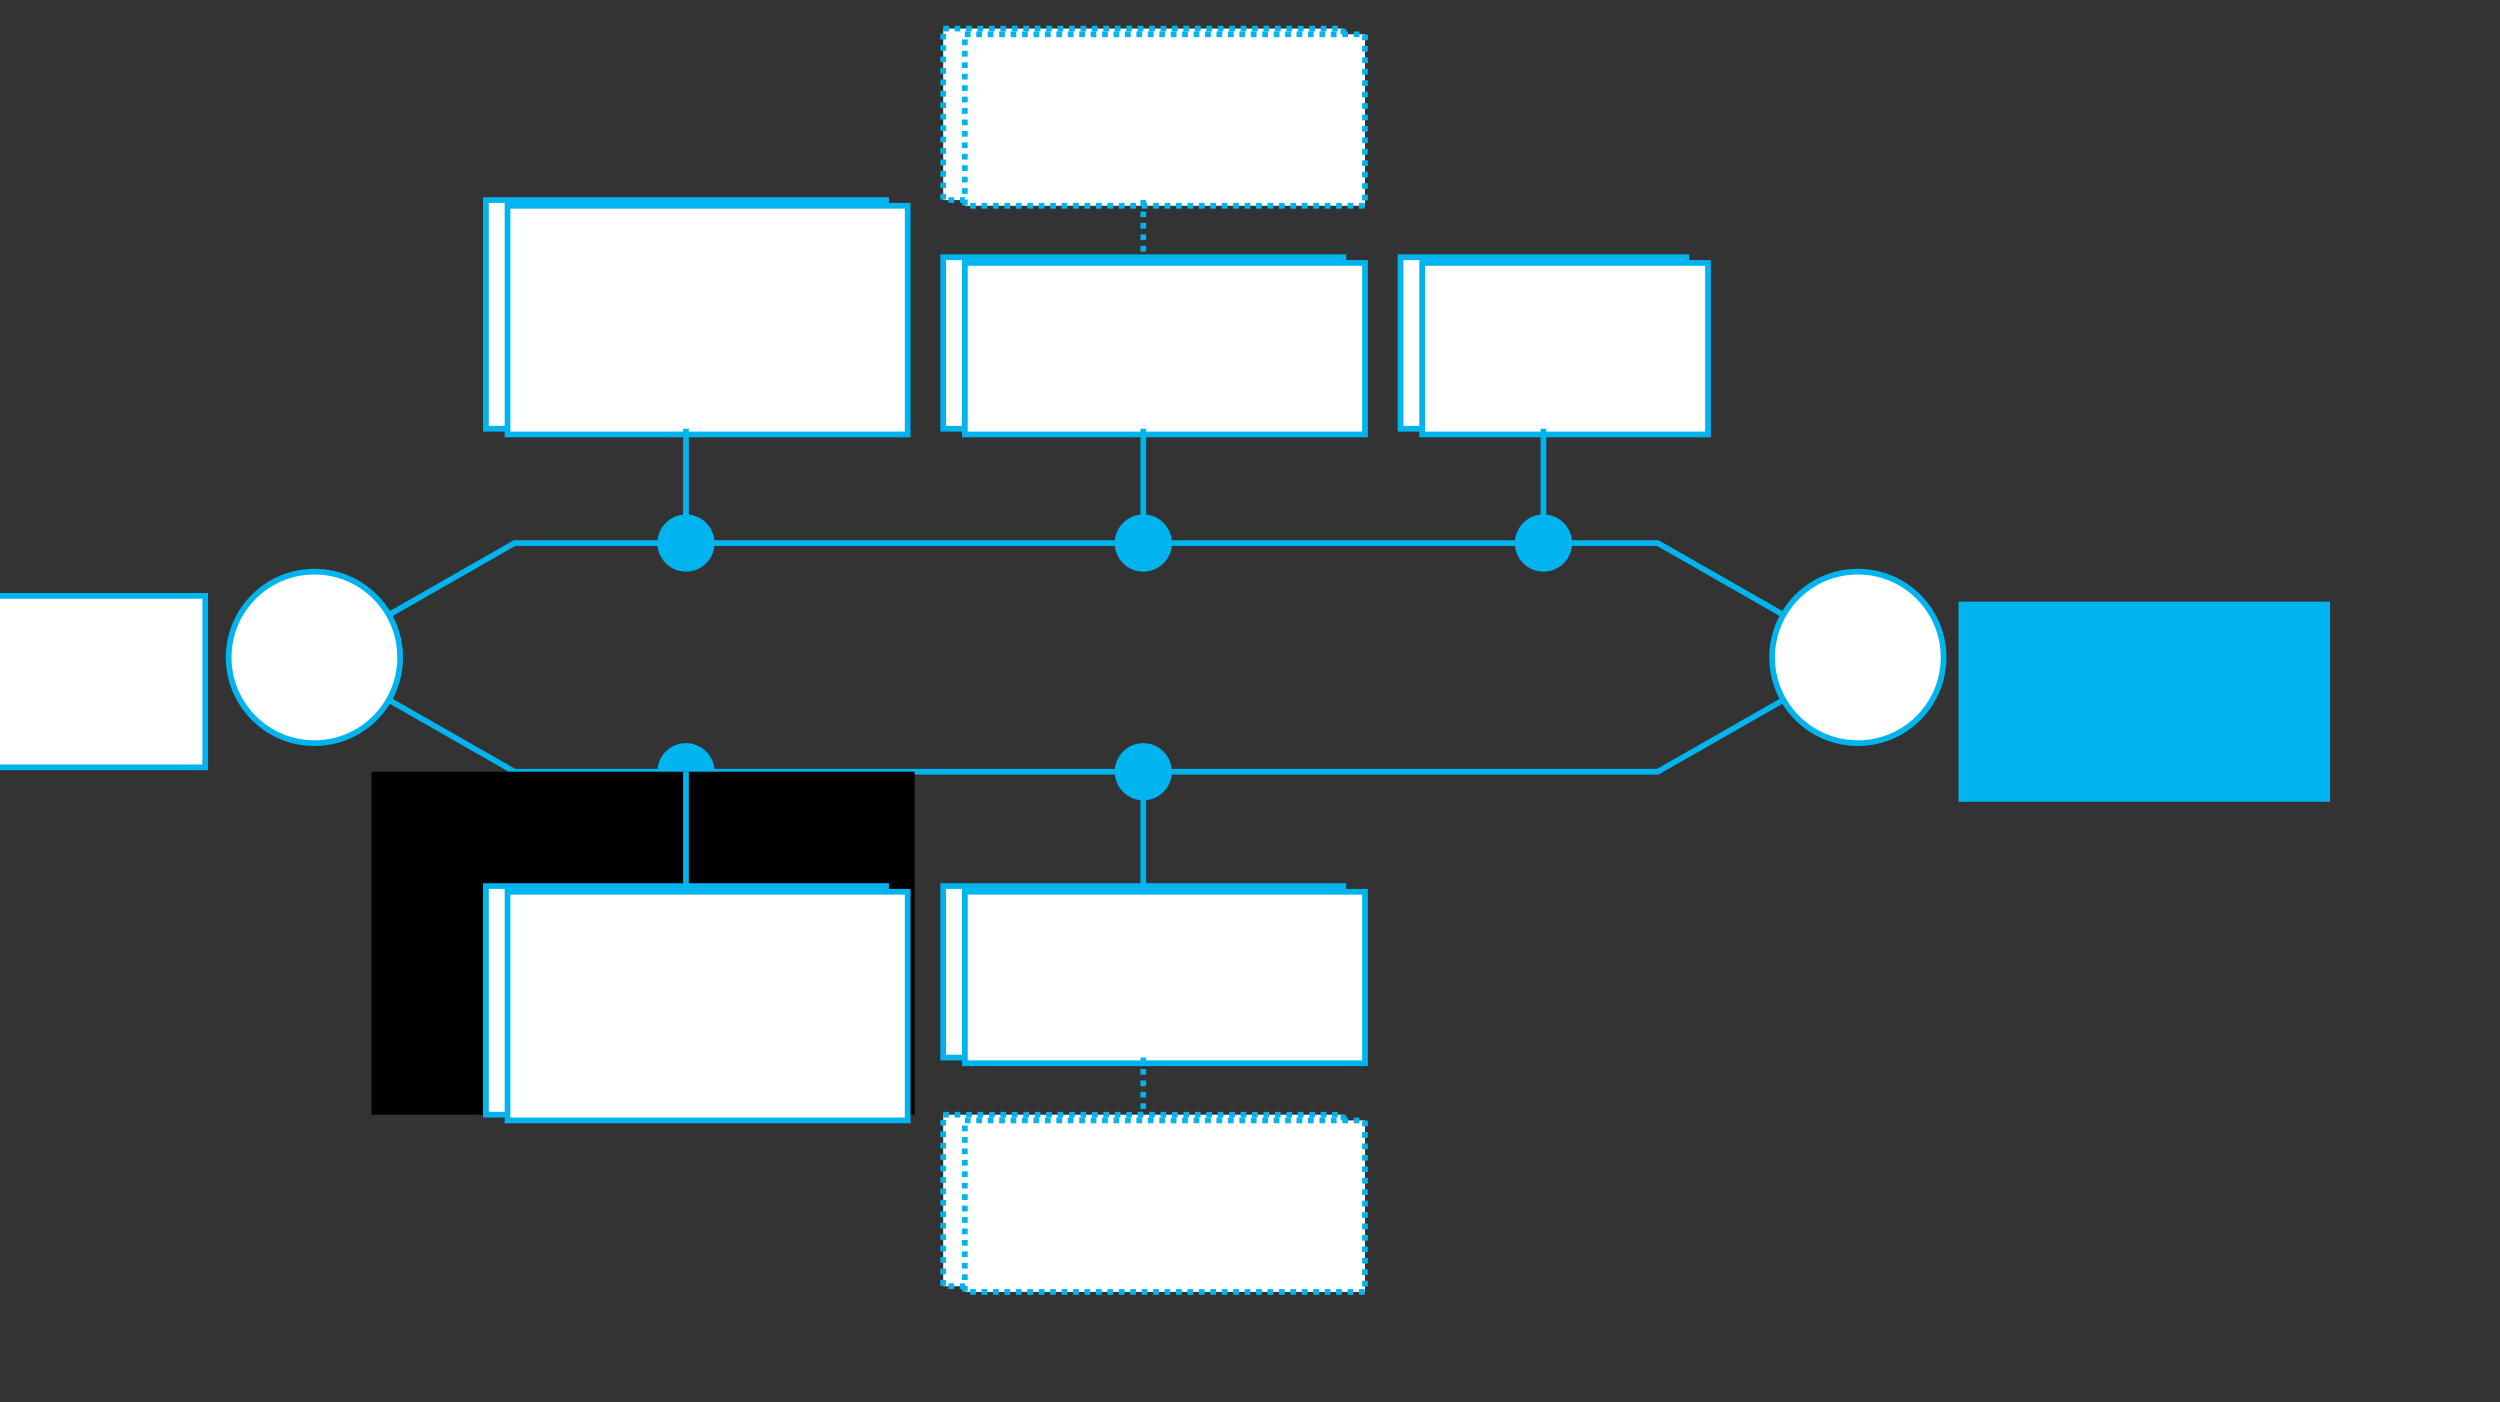 <?xml version="1.0" encoding="UTF-8" standalone="no"?>
<!-- Created with Inkscape (http://www.inkscape.org/) -->

<svg
   xmlns:dc="http://purl.org/dc/elements/1.1/"
   xmlns:cc="http://creativecommons.org/ns#"
   xmlns:rdf="http://www.w3.org/1999/02/22-rdf-syntax-ns#"
   xmlns:svg="http://www.w3.org/2000/svg"
   xmlns="http://www.w3.org/2000/svg"
   xmlns:xlink="http://www.w3.org/1999/xlink"
   xmlns:sodipodi="http://sodipodi.sourceforge.net/DTD/sodipodi-0.dtd"
   xmlns:inkscape="http://www.inkscape.org/namespaces/inkscape"
   width="82mm"
   height="46mm"
   id="svg1901"
   sodipodi:version="0.32"
   inkscape:version="0.91 r"
   sodipodi:docname="installation-intellij.svg"
   version="1.1">
  <rect width="100%" height="100%" fill="#333333" stroke="none"/>
  <defs
     id="defs1903" />
  <sodipodi:namedview
     id="base"
     pagecolor="#ffffff"
     bordercolor="#666666"
     borderopacity="1.0"
     inkscape:pageopacity="1"
     inkscape:pageshadow="2"
     inkscape:zoom="2.8"
     inkscape:cx="153.1089"
     inkscape:cy="76.118195"
     inkscape:document-units="mm"
     inkscape:current-layer="layer1"
     inkscape:window-width="1920"
     inkscape:window-height="1060"
     inkscape:window-x="-2"
     inkscape:window-y="-3"
     showgrid="true"
     inkscape:window-maximized="1"
     inkscape:snap-center="true"
     inkscape:snap-grids="true"
     inkscape:snap-bbox="true"
     inkscape:object-paths="true"
     inkscape:object-nodes="true"
     inkscape:snap-object-midpoints="true"
     showguides="true"
     inkscape:guide-bbox="true"
     units="mm">
    <inkscape:grid
       type="xygrid"
       id="grid2982"
       empspacing="10"
       visible="true"
       enabled="true"
       snapvisiblegridlinesonly="true"
       spacingx="3.543"
       spacingy="3.543"
       units="mm" />
  </sodipodi:namedview>
  <g
     inkscape:label="Taso 1"
     inkscape:groupmode="layer"
     id="layer1"
     transform="translate(0,-889.37)">
    <path
       style="fill:none;stroke:#00b4f0;stroke-width:0.709;stroke-linecap:butt;stroke-linejoin:miter;stroke-miterlimit:4;stroke-dasharray:none;stroke-opacity:1"
       d="m 38.976,970.866 24.803,14.173 141.732,0 24.803,-14.173"
       id="path3003-6-9"
       inkscape:connector-curvature="0"
       sodipodi:nodetypes="cccc" />
    <path
       style="fill:none;stroke:#00b4f0;stroke-width:0.709;stroke-linecap:butt;stroke-linejoin:miter;stroke-miterlimit:4;stroke-dasharray:none;stroke-opacity:1"
       d="m 38.976,970.866 24.803,-14.173 141.732,0 24.803,14.173"
       id="path3003-6"
       inkscape:connector-curvature="0"
       sodipodi:nodetypes="cccc" />
    <circle
       r="3.543"
       cy="985.039"
       cx="85.039"
       style="color:#000000;display:inline;overflow:visible;visibility:visible;fill:#00b4f0;fill-opacity:1;stroke:none;stroke-width:0.709;stroke-linecap:butt;stroke-linejoin:miter;stroke-miterlimit:4;stroke-dasharray:none;stroke-dashoffset:0;stroke-opacity:1;marker:none;enable-background:accumulate"
       id="path2997-7" />
    <circle
       r="3.543"
       cy="985.039"
       cx="141.732"
       style="color:#000000;display:inline;overflow:visible;visibility:visible;fill:#00b4f0;fill-opacity:1;stroke:none;stroke-width:0.709;stroke-linecap:butt;stroke-linejoin:miter;stroke-miterlimit:4;stroke-dasharray:none;stroke-dashoffset:0;stroke-opacity:1;marker:none;enable-background:accumulate"
       id="path2997-7-4" />
    <circle
       r="10.63"
       cy="970.866"
       cx="230.315"
       style="color:#000000;display:inline;overflow:visible;visibility:visible;fill:#ffffff;fill-opacity:1;stroke:#00b4f0;stroke-width:0.709;stroke-linecap:butt;stroke-linejoin:miter;stroke-miterlimit:4;stroke-dasharray:none;stroke-dashoffset:0;stroke-opacity:1;marker:none;enable-background:accumulate"
       id="path2997-7-9-2" />
    <flowRoot
       xml:space="preserve"
       id="flowRoot4349"
       style="font-style:normal;font-weight:normal;font-size:10px;line-height:125%;font-family:Sans;letter-spacing:0px;word-spacing:0px;fill:#000000;fill-opacity:1;stroke:none;stroke-width:1px;stroke-linecap:butt;stroke-linejoin:miter;stroke-opacity:1"
       transform="translate(-3.543,928.346)"><flowRegion
         id="flowRegion4351"><rect
           id="rect4353"
           width="67.323"
           height="42.52"
           x="49.606"
           y="56.693"
           style="font-size:10px" /></flowRegion><flowPara
         id="flowPara4355" /></flowRoot>    <g
       id="g4392"
       transform="translate(3.543,180.709)">
      <rect
         y="818.504"
         x="56.693"
         height="28.346"
         width="49.606"
         id="rect4347"
         style="color:#000000;display:inline;overflow:visible;visibility:visible;fill:#ffffff;fill-opacity:1;fill-rule:nonzero;stroke:#00b4f0;stroke-width:0.709;stroke-linecap:butt;stroke-linejoin:miter;stroke-miterlimit:4;stroke-dasharray:none;stroke-dashoffset:0;stroke-opacity:1;marker:none;enable-background:accumulate" />
      <flowRoot
         transform="translate(2.682,0.708)"
         id="flowRoot4367"
         style="font-style:normal;font-variant:normal;font-weight:normal;font-stretch:normal;font-size:6.25px;line-height:125%;font-family:Montserrat;-inkscape-font-specification:'Montserrat, Normal';text-align:start;letter-spacing:0px;word-spacing:0px;writing-mode:lr-tb;text-anchor:start;fill:#000000;fill-opacity:1;stroke:none;stroke-width:1px;stroke-linecap:butt;stroke-linejoin:miter;stroke-opacity:1"
         xml:space="preserve"><flowRegion
           id="flowRegion4369"><use
             height="100%"
             width="100%"
             id="use4371"
             xlink:href="#rect4347"
             y="0"
             x="0" /></flowRegion><flowPara
           id="flowPara4281">Install IntelliJ</flowPara><flowPara
           id="flowPara4375">Community</flowPara><flowPara
           id="flowPara4249">Edition</flowPara><flowPara
           id="flowPara4245" /><flowPara
           id="flowPara4247" /></flowRoot>    </g>
    <g
       id="g4392-4"
       transform="translate(60.236,180.709)">
      <rect
         y="818.504"
         x="56.693"
         height="21.26"
         width="49.606"
         id="rect4347-8"
         style="color:#000000;display:inline;overflow:visible;visibility:visible;fill:#ffffff;fill-opacity:1;fill-rule:nonzero;stroke:#00b4f0;stroke-width:0.709;stroke-linecap:butt;stroke-linejoin:miter;stroke-miterlimit:4;stroke-dasharray:none;stroke-dashoffset:0;stroke-opacity:1;marker:none;enable-background:accumulate" />
      <flowRoot
         transform="translate(2.682,0.708)"
         id="flowRoot4367-1"
         style="font-style:normal;font-variant:normal;font-weight:normal;font-stretch:normal;font-size:6.25px;line-height:125%;font-family:Montserrat;-inkscape-font-specification:'Montserrat, Normal';text-align:start;letter-spacing:0px;word-spacing:0px;writing-mode:lr-tb;text-anchor:start;fill:#000000;fill-opacity:1;stroke:none;stroke-width:1px;stroke-linecap:butt;stroke-linejoin:miter;stroke-opacity:1"
         xml:space="preserve"><flowRegion
           id="flowRegion4369-1"><use
             height="100%"
             width="100%"
             id="use4371-0"
             xlink:href="#rect4347-8"
             y="0"
             x="0" /></flowRegion><flowPara
           id="flowPara4373-7">Install the</flowPara><flowPara
           id="flowPara4375-8">Vaadin Plugin</flowPara></flowRoot>    </g>
    <flowRoot
       transform="translate(-80.859,144.732)"
       id="flowRoot4367-1-7"
       style="font-style:normal;font-variant:normal;font-weight:200;font-stretch:normal;font-size:7.5px;line-height:100%;font-family:Montserrat;-inkscape-font-specification:'Montserrat, Ultra-Light';text-align:end;letter-spacing:0px;word-spacing:0px;writing-mode:lr-tb;text-anchor:end;fill:#5b686b;fill-opacity:1;stroke:none;stroke-width:1px;stroke-linecap:butt;stroke-linejoin:miter;stroke-opacity:1"
       xml:space="preserve"><flowRegion
         id="flowRegion4369-1-5"><use
           height="100%"
           width="100%"
           id="use4371-0-1"
           xlink:href="#rect4347-8"
           y="0"
           x="0" /></flowRegion><flowPara
         id="flowPara4375-8-3">START</flowPara><flowPara
         id="flowPara4462">HERE</flowPara></flowRoot>    <circle
       r="10.63"
       cy="970.866"
       cx="38.976"
       style="color:#000000;display:inline;overflow:visible;visibility:visible;fill:#ffffff;fill-opacity:1;stroke:#00b4f0;stroke-width:0.709;stroke-linecap:butt;stroke-linejoin:miter;stroke-miterlimit:4;stroke-dasharray:none;stroke-dashoffset:0;stroke-opacity:1;marker:none;enable-background:accumulate"
       id="path2997-7-9" />
    <flowRoot
       xml:space="preserve"
       id="flowRoot4608"
       style="font-style:normal;font-variant:normal;font-weight:200;font-stretch:normal;font-size:7.5px;line-height:100%;font-family:Montserrat;-inkscape-font-specification:'Montserrat, Ultra-Light';text-align:start;letter-spacing:0px;word-spacing:0px;writing-mode:lr-tb;text-anchor:start;fill:#00b4f0;fill-opacity:1;stroke:none;stroke-width:1px;stroke-linecap:butt;stroke-linejoin:miter;stroke-opacity:1"
       transform="translate(-8.78,935.615)"><flowRegion
         id="flowRegion4610"><rect
           id="rect4612"
           width="46.063"
           height="24.803"
           x="251.575"
           y="28.346"
           style="font-style:normal;font-variant:normal;font-weight:200;font-stretch:normal;font-size:7.5px;line-height:100%;font-family:Montserrat;-inkscape-font-specification:'Montserrat, Ultra-Light';text-align:start;writing-mode:lr-tb;text-anchor:start;fill:#00b4f0;fill-opacity:1" /></flowRegion><flowPara
         id="flowPara4614">GO CREATE A PROJECT</flowPara></flowRoot>    <path
       style="fill:none;stroke:#00b4f0;stroke-width:0.709;stroke-linecap:butt;stroke-linejoin:miter;stroke-miterlimit:4;stroke-dasharray:none;stroke-opacity:1"
       d="m 85.039,985.039 0,14.173"
       id="path3003-6-5"
       inkscape:connector-curvature="0"
       sodipodi:nodetypes="cc" />
    <path
       style="fill:none;stroke:#00b4f0;stroke-width:0.709;stroke-linecap:butt;stroke-linejoin:miter;stroke-miterlimit:4;stroke-dasharray:none;stroke-opacity:1"
       d="m 141.732,985.039 0,14.173"
       id="path3003-6-5-3"
       inkscape:connector-curvature="0"
       sodipodi:nodetypes="cc" />
    <g
       id="g4392-4-9"
       transform="translate(60.236,209.055)">
      <rect
         y="818.504"
         x="56.693"
         height="21.26"
         width="49.606"
         id="rect4347-8-4"
         style="color:#000000;display:inline;overflow:visible;visibility:visible;fill:#ffffff;fill-opacity:1;fill-rule:nonzero;stroke:#00b4f0;stroke-width:0.709;stroke-linecap:butt;stroke-linejoin:miter;stroke-miterlimit:4;stroke-dasharray:0.709, 0.709;stroke-dashoffset:0;stroke-opacity:1;marker:none;enable-background:accumulate" />
      <flowRoot
         transform="translate(2.682,0.708)"
         id="flowRoot4367-1-0"
         style="font-style:normal;font-variant:normal;font-weight:normal;font-stretch:normal;font-size:6.25px;line-height:125%;font-family:Montserrat;-inkscape-font-specification:'Montserrat, Normal';text-align:start;letter-spacing:0px;word-spacing:0px;writing-mode:lr-tb;text-anchor:start;fill:#000000;fill-opacity:1;stroke:none;stroke-width:1px;stroke-linecap:butt;stroke-linejoin:miter;stroke-opacity:1"
         xml:space="preserve"><flowRegion
           id="flowRegion4369-1-9"><use
             height="100%"
             width="100%"
             id="use4371-0-7"
             xlink:href="#rect4347-8-4"
             y="0"
             x="0" /></flowRegion><flowPara
           id="flowPara4375-8-0">Install Vaadin Designer</flowPara></flowRoot>    </g>
    <path
       style="fill:none;stroke:#00b4f0;stroke-width:0.709;stroke-linecap:butt;stroke-linejoin:miter;stroke-miterlimit:4;stroke-dasharray:0.709, 0.709;stroke-dashoffset:0;stroke-opacity:1"
       d="m 141.732,1020.472 -2e-5,7.087"
       id="path3003-6-5-3-5"
       inkscape:connector-curvature="0"
       sodipodi:nodetypes="cc" />
    <circle
       r="3.543"
       cy="956.693"
       cx="85.039"
       style="color:#000000;display:inline;overflow:visible;visibility:visible;fill:#00b4f0;fill-opacity:1;stroke:none;stroke-width:0.709;stroke-linecap:butt;stroke-linejoin:miter;stroke-miterlimit:4;stroke-dasharray:none;stroke-dashoffset:0;stroke-opacity:1;marker:none;enable-background:accumulate"
       id="path2997-7-95" />
    <circle
       r="3.543"
       cy="956.693"
       cx="141.732"
       style="color:#000000;display:inline;overflow:visible;visibility:visible;fill:#00b4f0;fill-opacity:1;stroke:none;stroke-width:0.709;stroke-linecap:butt;stroke-linejoin:miter;stroke-miterlimit:4;stroke-dasharray:none;stroke-dashoffset:0;stroke-opacity:1;marker:none;enable-background:accumulate"
       id="path2997-7-4-7" />
    <circle
       r="3.543"
       cy="956.693"
       cx="191.339"
       style="color:#000000;display:inline;overflow:visible;visibility:visible;fill:#00b4f0;fill-opacity:1;stroke:none;stroke-width:0.709;stroke-linecap:butt;stroke-linejoin:miter;stroke-miterlimit:4;stroke-dasharray:none;stroke-dashoffset:0;stroke-opacity:1;marker:none;enable-background:accumulate"
       id="path2997-7-2-5" />
    <g
       id="g4392-48"
       transform="translate(3.543,95.669)">
      <rect
         y="818.504"
         x="56.693"
         height="28.346"
         width="49.606"
         id="rect4347-6"
         style="color:#000000;display:inline;overflow:visible;visibility:visible;fill:#ffffff;fill-opacity:1;fill-rule:nonzero;stroke:#00b4f0;stroke-width:0.709;stroke-linecap:butt;stroke-linejoin:miter;stroke-miterlimit:4;stroke-dasharray:none;stroke-dashoffset:0;stroke-opacity:1;marker:none;enable-background:accumulate" />
      <flowRoot
         transform="translate(2.682,0.708)"
         id="flowRoot4367-2"
         style="font-style:normal;font-variant:normal;font-weight:normal;font-stretch:normal;font-size:6.25px;line-height:125%;font-family:Montserrat;-inkscape-font-specification:'Montserrat, Normal';text-align:start;letter-spacing:0px;word-spacing:0px;writing-mode:lr-tb;text-anchor:start;fill:#000000;fill-opacity:1;stroke:none;stroke-width:1px;stroke-linecap:butt;stroke-linejoin:miter;stroke-opacity:1"
         xml:space="preserve"><flowRegion
           id="flowRegion4369-9"><use
             height="100%"
             width="100%"
             id="use4371-04"
             xlink:href="#rect4347-6"
             y="0"
             x="0" /></flowRegion><flowPara
           id="flowPara4281-2">Install IntelliJ</flowPara><flowPara
           id="flowPara4375-0">Ultimate</flowPara><flowPara
           id="flowPara4249-2">Edition</flowPara><flowPara
           id="flowPara4245-2" /><flowPara
           id="flowPara4247-9" /></flowRoot>    </g>
    <g
       id="g4392-4-0"
       transform="translate(60.236,102.756)">
      <rect
         y="818.504"
         x="56.693"
         height="21.26"
         width="49.606"
         id="rect4347-8-6"
         style="color:#000000;display:inline;overflow:visible;visibility:visible;fill:#ffffff;fill-opacity:1;fill-rule:nonzero;stroke:#00b4f0;stroke-width:0.709;stroke-linecap:butt;stroke-linejoin:miter;stroke-miterlimit:4;stroke-dasharray:none;stroke-dashoffset:0;stroke-opacity:1;marker:none;enable-background:accumulate" />
      <flowRoot
         transform="translate(2.682,0.708)"
         id="flowRoot4367-1-2"
         style="font-style:normal;font-variant:normal;font-weight:normal;font-stretch:normal;font-size:6.25px;line-height:125%;font-family:Montserrat;-inkscape-font-specification:'Montserrat, Normal';text-align:start;letter-spacing:0px;word-spacing:0px;writing-mode:lr-tb;text-anchor:start;fill:#000000;fill-opacity:1;stroke:none;stroke-width:1px;stroke-linecap:butt;stroke-linejoin:miter;stroke-opacity:1"
         xml:space="preserve"><flowRegion
           id="flowRegion4369-1-4"><use
             height="100%"
             width="100%"
             id="use4371-0-9"
             xlink:href="#rect4347-8-6"
             y="0"
             x="0" /></flowRegion><flowPara
           id="flowPara4373-7-8">Install the</flowPara><flowPara
           id="flowPara4375-8-34">Vaadin Plugin</flowPara></flowRoot>    </g>
    <g
       id="g4392-4-4-5"
       transform="translate(116.929,102.756)">
      <rect
         y="818.504"
         x="56.693"
         height="21.26"
         width="35.433"
         id="rect4347-8-7-5"
         style="color:#000000;display:inline;overflow:visible;visibility:visible;fill:#ffffff;fill-opacity:1;fill-rule:nonzero;stroke:#00b4f0;stroke-width:0.709;stroke-linecap:butt;stroke-linejoin:miter;stroke-miterlimit:4;stroke-dasharray:none;stroke-dashoffset:0;stroke-opacity:1;marker:none;enable-background:accumulate" />
      <flowRoot
         transform="translate(2.682,0.708)"
         id="flowRoot4367-1-5-2"
         style="font-style:normal;font-variant:normal;font-weight:normal;font-stretch:normal;font-size:6.25px;line-height:125%;font-family:Montserrat;-inkscape-font-specification:'Montserrat, Normal';text-align:start;letter-spacing:0px;word-spacing:0px;writing-mode:lr-tb;text-anchor:start;fill:#000000;fill-opacity:1;stroke:none;stroke-width:1px;stroke-linecap:butt;stroke-linejoin:miter;stroke-opacity:1"
         xml:space="preserve"><flowRegion
           id="flowRegion4369-1-6-7"><use
             height="100%"
             width="100%"
             id="use4371-0-13-6"
             xlink:href="#rect4347-8-7-5"
             y="0"
             x="0" /></flowRegion><flowPara
           id="flowPara4561-0">Configure a Server</flowPara></flowRoot>    </g>
    <path
       style="fill:none;stroke:#00b4f0;stroke-width:0.709;stroke-linecap:butt;stroke-linejoin:miter;stroke-miterlimit:4;stroke-dasharray:none;stroke-opacity:1"
       d="m 85.039,942.52 0,14.173"
       id="path3003-6-5-8"
       inkscape:connector-curvature="0"
       sodipodi:nodetypes="cc" />
    <path
       style="fill:none;stroke:#00b4f0;stroke-width:0.709;stroke-linecap:butt;stroke-linejoin:miter;stroke-miterlimit:4;stroke-dasharray:none;stroke-opacity:1"
       d="m 141.732,942.52 0,14.173"
       id="path3003-6-5-3-55"
       inkscape:connector-curvature="0"
       sodipodi:nodetypes="cc" />
    <path
       style="fill:none;stroke:#00b4f0;stroke-width:0.709;stroke-linecap:butt;stroke-linejoin:miter;stroke-miterlimit:4;stroke-dasharray:none;stroke-opacity:1"
       d="m 191.339,942.52 0,14.173"
       id="path3003-6-5-7-5"
       inkscape:connector-curvature="0"
       sodipodi:nodetypes="cc" />
    <g
       id="g4392-4-9-3"
       transform="translate(60.236,74.409)">
      <rect
         y="818.504"
         x="56.693"
         height="21.26"
         width="49.606"
         id="rect4347-8-4-0"
         style="color:#000000;display:inline;overflow:visible;visibility:visible;fill:#ffffff;fill-opacity:1;fill-rule:nonzero;stroke:#00b4f0;stroke-width:0.709;stroke-linecap:butt;stroke-linejoin:miter;stroke-miterlimit:4;stroke-dasharray:0.709, 0.709;stroke-dashoffset:0;stroke-opacity:1;marker:none;enable-background:accumulate" />
      <flowRoot
         transform="translate(2.682,0.708)"
         id="flowRoot4367-1-0-3"
         style="font-style:normal;font-variant:normal;font-weight:normal;font-stretch:normal;font-size:6.25px;line-height:125%;font-family:Montserrat;-inkscape-font-specification:'Montserrat, Normal';text-align:start;letter-spacing:0px;word-spacing:0px;writing-mode:lr-tb;text-anchor:start;fill:#000000;fill-opacity:1;stroke:none;stroke-width:1px;stroke-linecap:butt;stroke-linejoin:miter;stroke-opacity:1"
         xml:space="preserve"><flowRegion
           id="flowRegion4369-1-9-9"><use
             height="100%"
             width="100%"
             id="use4371-0-7-2"
             xlink:href="#rect4347-8-4-0"
             y="0"
             x="0" /></flowRegion><flowPara
           id="flowPara4375-8-0-4">Install Vaadin Designer</flowPara></flowRoot>    </g>
    <path
       style="fill:none;stroke:#00b4f0;stroke-width:0.709;stroke-linecap:butt;stroke-linejoin:miter;stroke-miterlimit:4;stroke-dasharray:0.709, 0.709;stroke-dashoffset:0;stroke-opacity:1"
       d="m 141.732,914.173 0,7.087"
       id="path3003-6-5-3-5-1"
       inkscape:connector-curvature="0"
       sodipodi:nodetypes="cc" />
  </g>
</svg>
